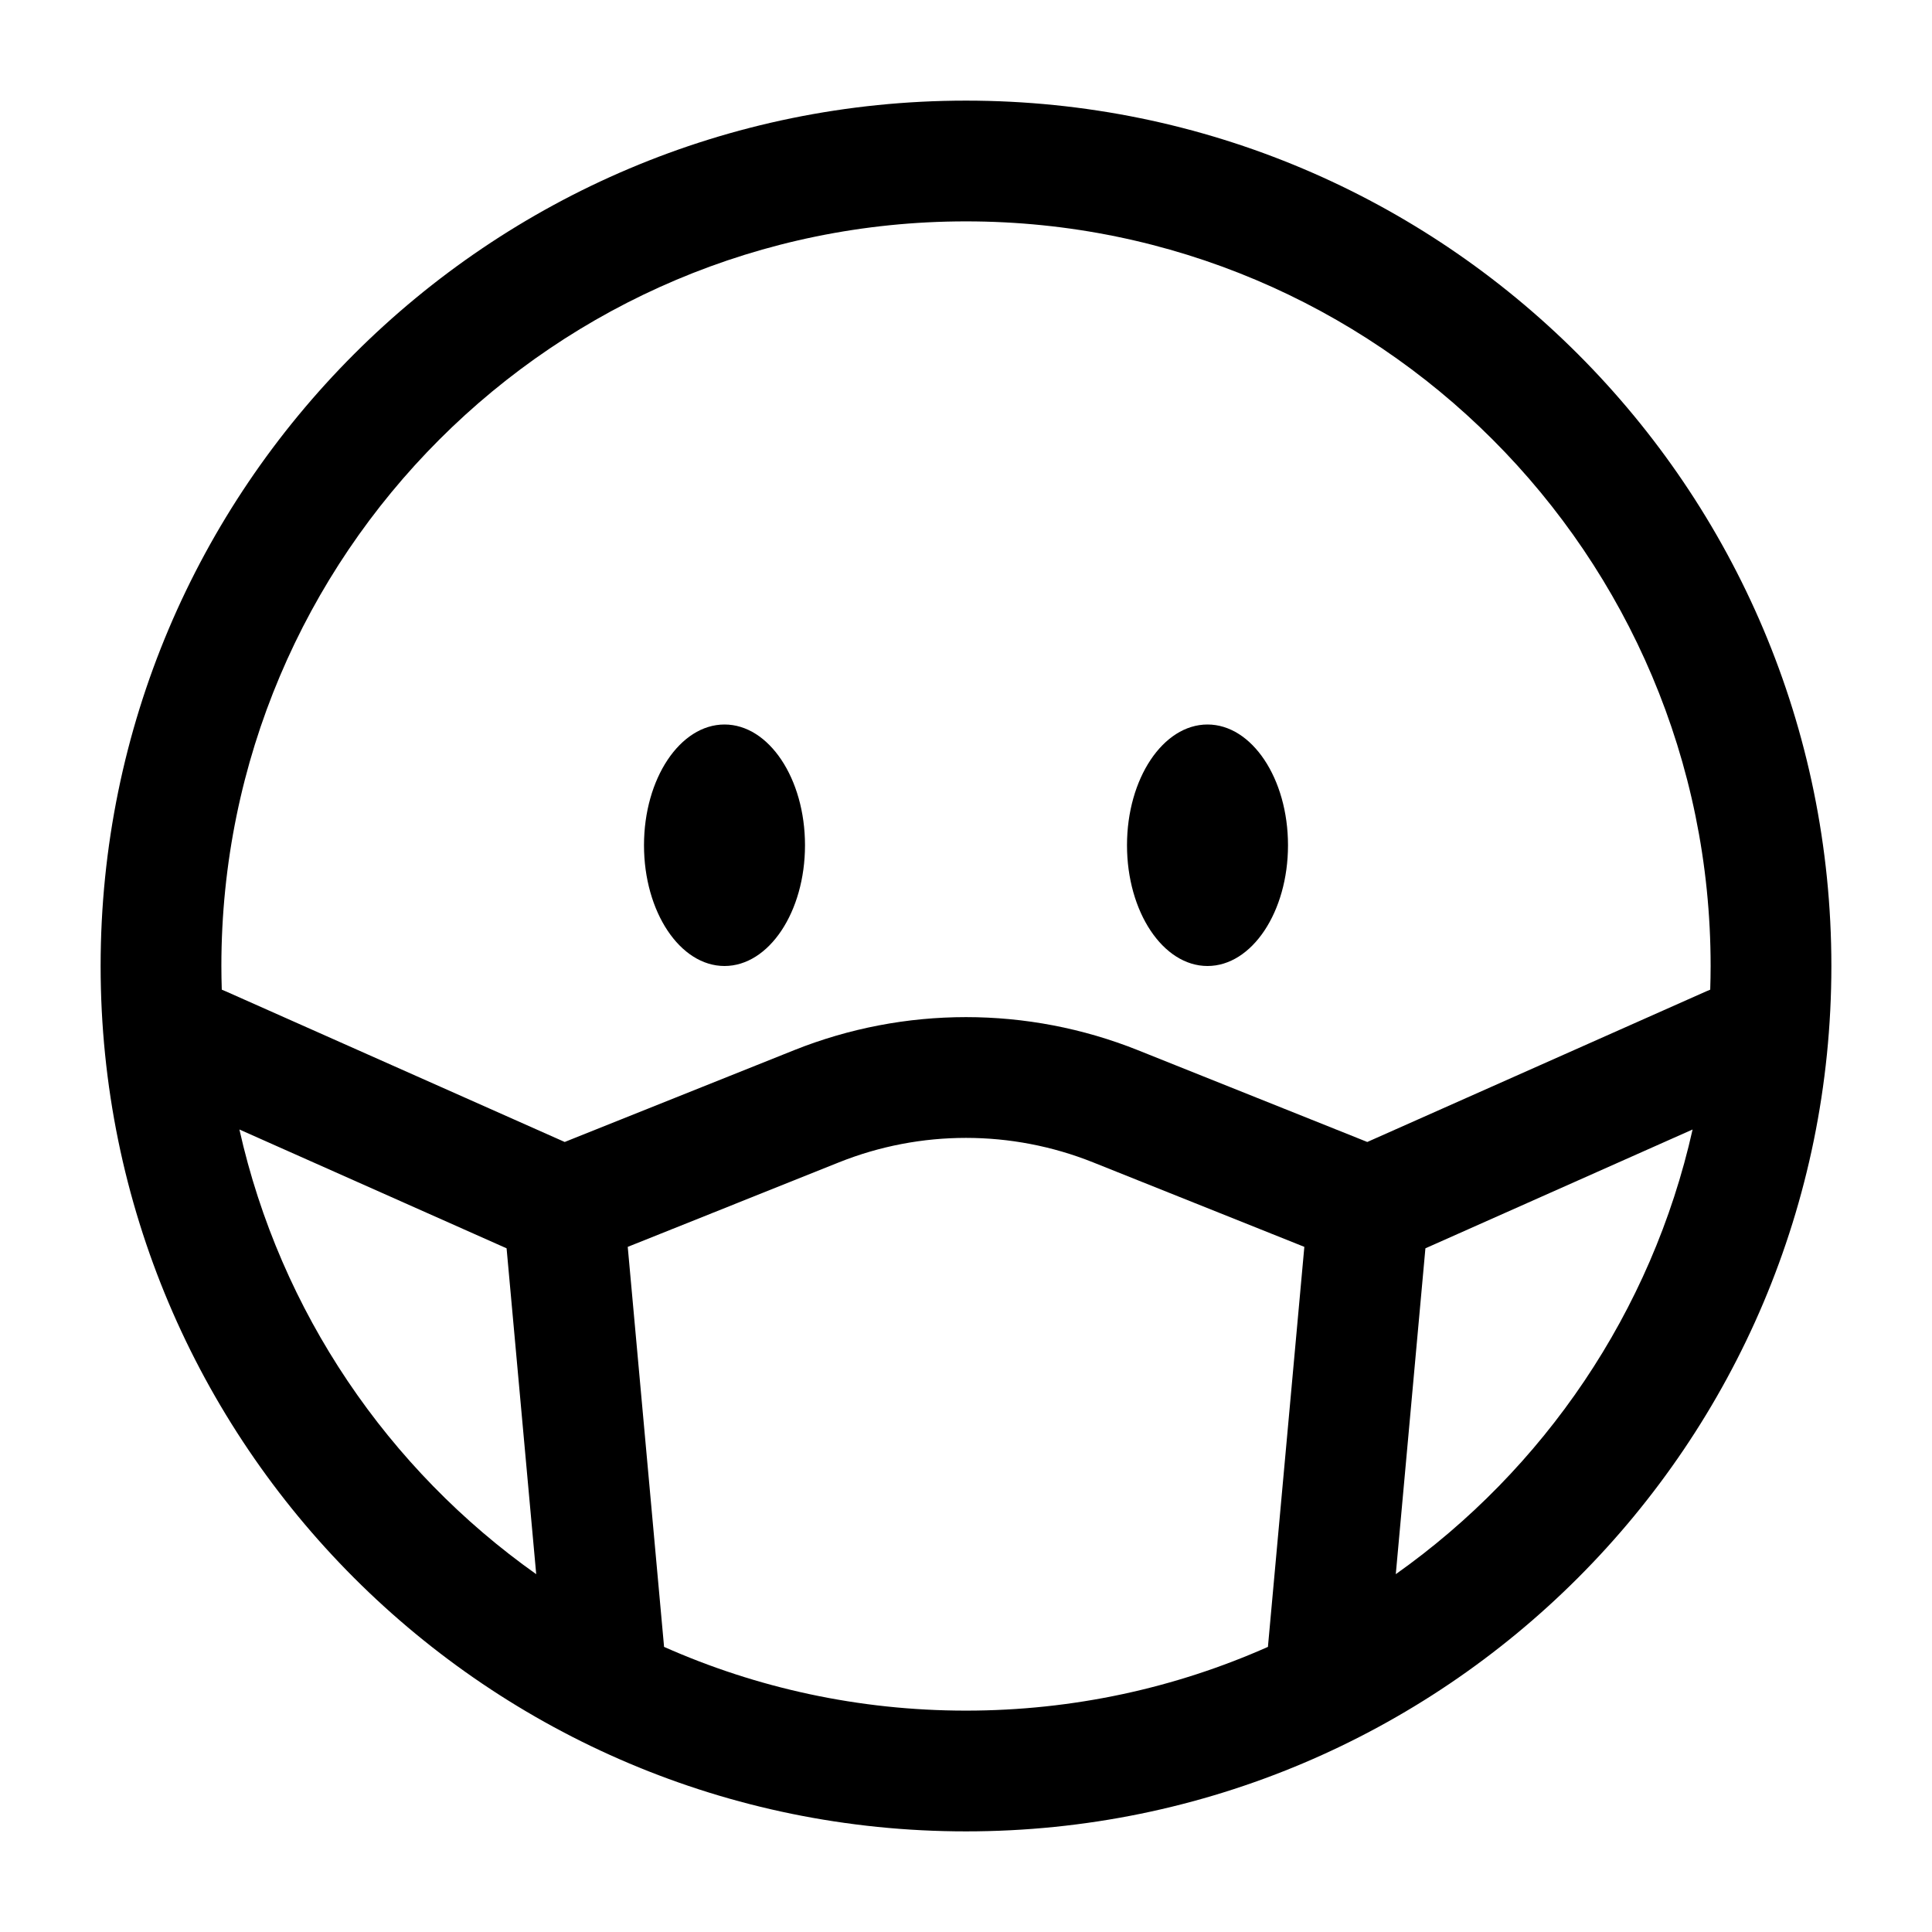 <svg width="24" height="24" viewBox="0 0 24 24" fill="none" xmlns="http://www.w3.org/2000/svg">
<path fill-rule="evenodd" clip-rule="evenodd" d="M12 2.75C6.891 2.75 2.75 6.891 2.75 12C2.75 12.098 2.752 12.197 2.755 12.294C2.771 12.301 2.788 12.307 2.805 12.315L7.015 14.186L9.864 13.046C11.235 12.498 12.765 12.498 14.136 13.046L16.985 14.186L21.195 12.315C21.212 12.307 21.229 12.301 21.245 12.294C21.248 12.197 21.25 12.098 21.25 12C21.25 6.891 17.109 2.75 12 2.75ZM21.026 14.031L17.707 15.507L17.339 19.555C19.176 18.254 20.518 16.3 21.026 14.031ZM15.751 20.458C15.752 20.449 15.752 20.441 15.753 20.432L16.203 15.489L13.578 14.439C12.565 14.034 11.435 14.034 10.422 14.439L7.798 15.489L8.247 20.432C8.248 20.441 8.248 20.449 8.249 20.458C9.395 20.967 10.665 21.25 12 21.25C13.335 21.25 14.605 20.967 15.751 20.458ZM6.661 19.555L6.293 15.507L2.974 14.031C3.482 16.3 4.824 18.254 6.661 19.555ZM1.25 12C1.25 6.063 6.063 1.25 12 1.25C17.937 1.25 22.75 6.063 22.75 12C22.75 17.937 17.937 22.75 12 22.75C6.063 22.75 1.25 17.937 1.25 12Z" fill="#000000"/>
<path d="M16 10.5C16 11.328 15.552 12 15 12C14.448 12 14 11.328 14 10.5C14 9.672 14.448 9 15 9C15.552 9 16 9.672 16 10.5Z" fill="#000000"/>
<path d="M10 10.5C10 11.328 9.552 12 9 12C8.448 12 8 11.328 8 10.5C8 9.672 8.448 9 9 9C9.552 9 10 9.672 10 10.5Z" fill="#000000"/>
</svg>